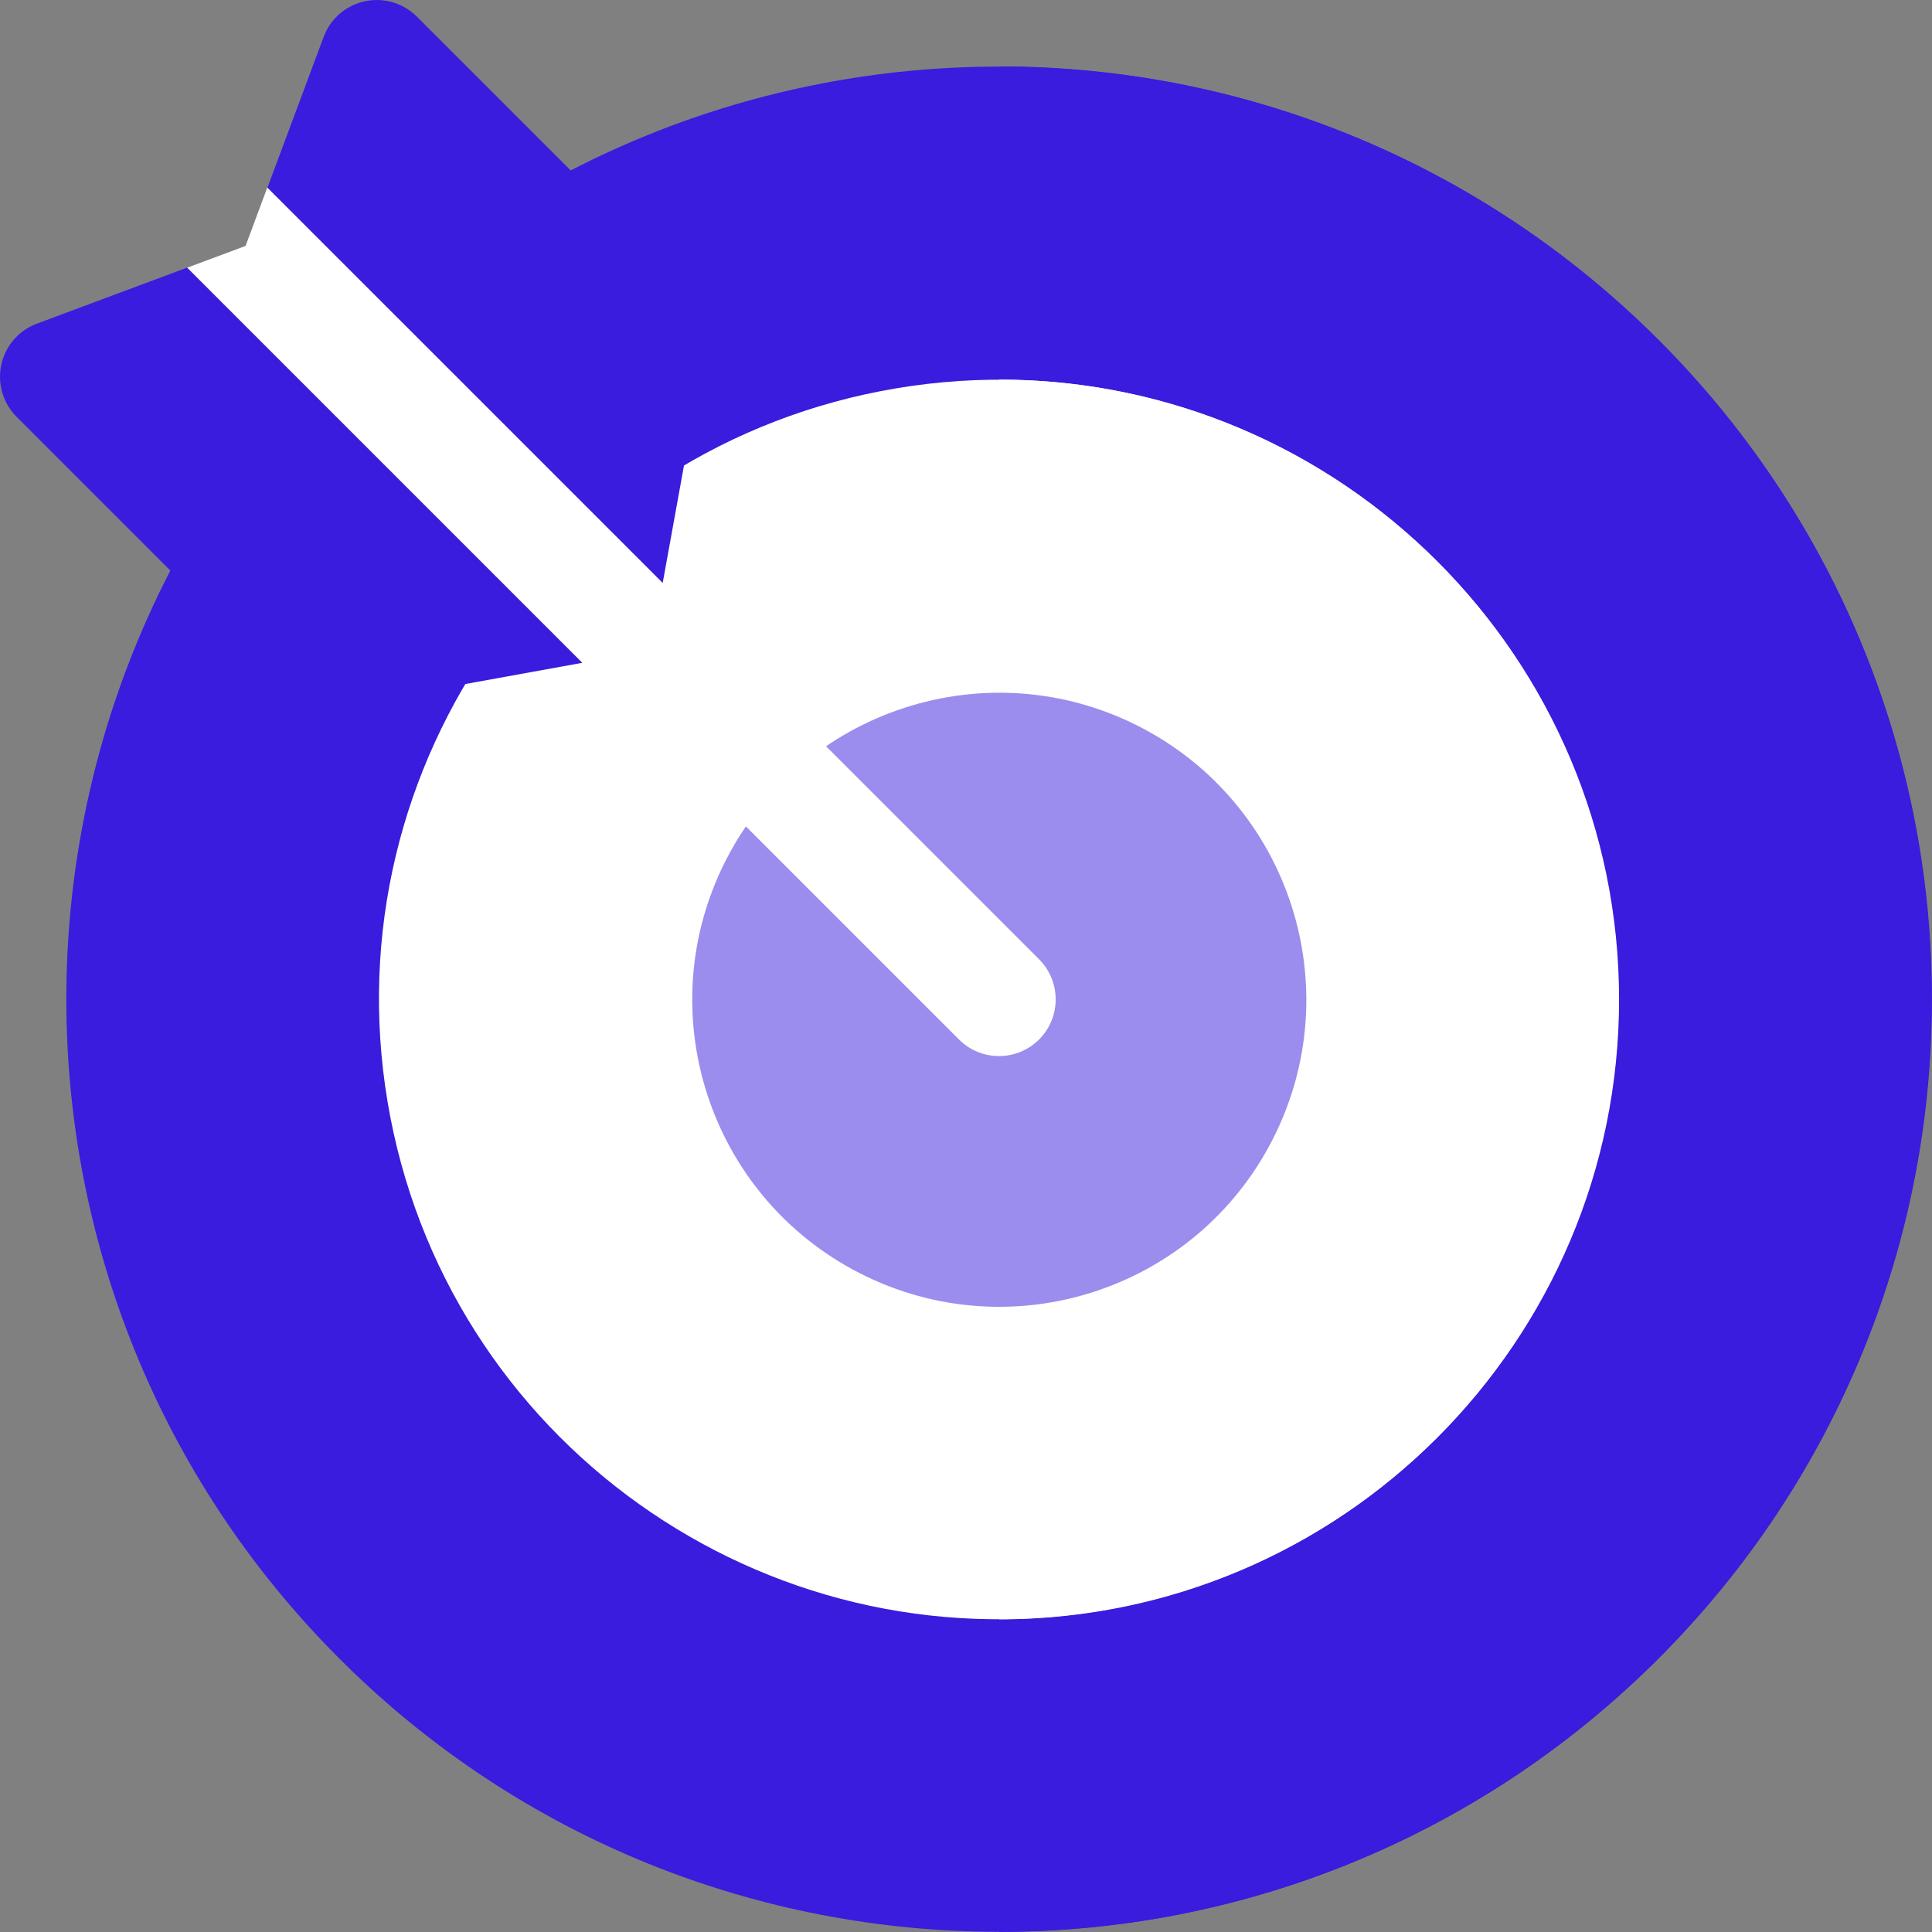 <svg width="40" height="40" viewBox="0 0 40 40" fill="none" xmlns="http://www.w3.org/2000/svg">
<rect x="0" y="0" width="40" height="40" fill="#808080" stroke="none"/>
<path d="M34.335 34.341C41.876 26.8 41.876 14.575 34.335 7.034C26.795 -0.506 14.569 -0.506 7.028 7.034C-0.512 14.575 -0.512 26.8 7.028 34.341C14.569 41.881 26.795 41.881 34.335 34.341Z" fill="#391CDD"/>
<path d="M20.688 1.375V39.998C31.336 39.998 39.999 31.335 39.999 20.687C39.999 10.038 31.336 1.375 20.688 1.375Z" fill="#391CDD"/>
<path d="M22.795 33.347C29.784 32.177 34.501 25.564 33.332 18.575C32.162 11.587 25.549 6.869 18.56 8.039C11.572 9.208 6.854 15.822 8.024 22.81C9.193 29.799 15.807 34.516 22.795 33.347Z" fill="white"/>
<path d="M20.688 7.859V33.527C27.764 33.527 33.521 27.77 33.521 20.693C33.521 13.617 27.764 7.859 20.688 7.859Z" fill="white"/>
<path opacity="0.5" d="M26.352 23.585C27.946 20.457 26.702 16.63 23.575 15.036C20.447 13.443 16.62 14.686 15.026 17.814C13.432 20.941 14.676 24.768 17.804 26.362C20.931 27.956 24.759 26.712 26.352 23.585Z" fill="#391CDD"/>
<path d="M14.304 6.018L8.63 0.344C8.347 0.061 7.941 -0.058 7.551 0.027C7.16 0.112 6.84 0.389 6.701 0.764L5.539 3.88L5.871 5.871L3.88 5.539L0.764 6.701C0.389 6.84 0.112 7.16 0.027 7.551C-0.058 7.941 0.061 8.347 0.344 8.63L6.018 14.304C6.24 14.526 6.54 14.648 6.848 14.648C6.917 14.648 6.987 14.642 7.057 14.629L12.667 13.612C13.148 13.525 13.525 13.148 13.612 12.667L14.629 7.057C14.698 6.679 14.576 6.29 14.304 6.018Z" fill="#391CDD"/>
<path d="M21.513 19.861L5.534 3.883L5.084 5.092L3.875 5.542L19.854 21.521C20.083 21.75 20.383 21.865 20.683 21.865C20.984 21.865 21.284 21.75 21.513 21.521C21.971 21.063 21.971 20.32 21.513 19.861Z" fill="white"/>
</svg>
